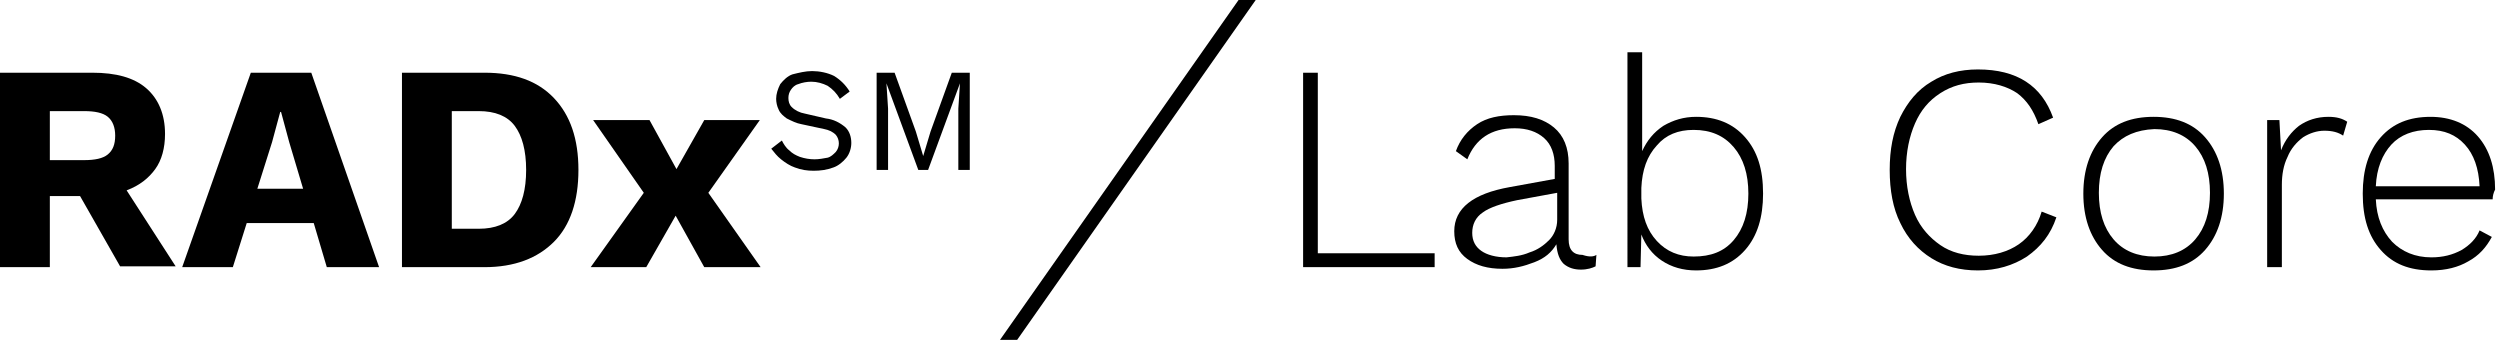 <?xml version="1.0" encoding="utf-8"?>
<svg version="1.1" xmlns="http://www.w3.org/2000/svg" xmlns:xlink="http://www.w3.org/1999/xlink" preserveAspectRatio="xMinYMin" x="0px" y="0px" width="306" height="42" viewBox="0 0 306 42">
	<path d="M99.4,8.7c0.9,0,1.9,0.2,2.7,0.6c0.8,0.5,1.4,1.1,1.9,1.9l-1.2,0.9c-0.4-0.7-0.9-1.2-1.5-1.6c-0.6-0.3-1.3-0.5-2-0.5c-0.5,0-1.1,0.1-1.6,0.3c-0.4,0.1-0.7,0.4-0.9,0.7c-0.2,0.3-0.3,0.6-0.3,1c0,0.4,0.1,0.8,0.4,1.1c0.4,0.4,1,0.7,1.6,0.8l2.6,0.6c0.9,0.1,1.7,0.5,2.4,1.1c0.5,0.5,0.7,1.2,0.7,1.9c0,0.6-0.2,1.3-0.6,1.8c-0.4,0.5-1,1-1.6,1.2c-0.8,0.3-1.6,0.4-2.4,0.4c-0.8,0-1.5-0.1-2.3-0.4c-0.6-0.2-1.2-0.6-1.7-1c-0.5-0.4-0.8-0.8-1.2-1.3l1.3-1c0.2,0.4,0.5,0.9,0.9,1.2c0.4,0.4,0.8,0.6,1.3,0.8c0.6,0.2,1.2,0.3,1.8,0.3c0.5,0,1.1-0.1,1.6-0.2c0.4-0.1,0.7-0.4,1-0.7c0.5-0.6,0.5-1.5,0-2.1c-0.4-0.4-0.9-0.6-1.4-0.7l-2.8-0.6c-0.6-0.1-1.2-0.4-1.8-0.7c-0.4-0.3-0.8-0.6-1-1.1c-0.2-0.4-0.3-0.9-0.3-1.3c0-0.6,0.2-1.2,0.5-1.8c0.4-0.5,0.9-1,1.5-1.2C97.8,8.9,98.6,8.7,99.4,8.7z"/>
	<path d="M118.7,8.9v11.9h-1.4v-7.5l0.2-3.1l0,0l-3.9,10.6h-1.2l-3.9-10.6l0,0l0.2,3.1v7.5h-1.4V8.9h2.2l2.6,7.2l0.9,3l0,0l0.9-3l2.6-7.2L118.7,8.9z"/>
	<polygon points="124.5,41.6 122.4,41.6 151.6,0 153.7,0 		"/>
	<path d="M9.8,24H6.1v8.7H0V8.9h11.3c2.9,0,5.1,0.6,6.6,1.9c1.5,1.3,2.3,3.2,2.3,5.6c0,1.7-0.4,3.2-1.2,4.3s-1.9,2-3.5,2.6l6,9.3h-6.8L9.8,24z M6.1,19.6h4.2c1.3,0,2.3-0.2,2.9-0.7c0.6-0.5,0.9-1.2,0.9-2.3c0-1-0.3-1.8-0.9-2.3c-0.6-0.5-1.6-0.7-2.9-0.7H6.1V19.6z"/>
	<path d="M38.4,27.3h-8.2l-1.7,5.4h-6.2l8.4-23.8h7.4l8.3,23.8H40L38.4,27.3z M37.1,23.1l-1.7-5.7l-1-3.7h-0.1l-1,3.7l-1.8,5.7H37.1z"/>
	<path d="M67.8,12c2,2.1,3,5,3,8.8c0,3.8-1,6.8-3,8.8s-4.8,3.1-8.5,3.1H49.2V8.9h10.1C63,8.9,65.8,9.9,67.8,12zM63,26.2c0.9-1.2,1.4-3,1.4-5.4c0-2.4-0.5-4.2-1.4-5.4c-0.9-1.2-2.4-1.8-4.4-1.8h-3.3V28h3.3C60.6,28,62.1,27.4,63,26.2z"/>
	<path d="M86.2,32.7l-3.5-6.3l-3.6,6.3h-6.8l6.5-9.1l-6.2-8.9h6.9l3.3,6l3.4-6H93l-6.3,8.9l6.4,9.1H86.2z"/>
	<path d="M175.6,31v1.7h-16.1V8.9h1.8V31H175.6z"/>
	<path d="M195.4,31.2l-0.1,1.4c-0.4,0.2-1,0.4-1.8,0.4c-0.8,0-1.5-0.2-2.1-0.7c-0.5-0.5-0.8-1.2-0.9-2.4c-0.6,1-1.4,1.7-2.7,2.2s-2.5,0.8-3.9,0.8c-1.8,0-3.2-0.4-4.3-1.2c-1.1-0.8-1.6-1.9-1.6-3.4c0-2.8,2.3-4.6,6.8-5.4l5.5-1v-1.6c0-1.4-0.4-2.6-1.3-3.4c-0.9-0.8-2.1-1.2-3.6-1.2c-2.9,0-4.8,1.3-5.8,3.8l-1.4-1c0.5-1.4,1.4-2.5,2.6-3.3c1.2-0.8,2.7-1.1,4.5-1.1c2.1,0,3.7,0.5,4.9,1.5c1.2,1,1.8,2.5,1.8,4.4v9.3c0,1.3,0.6,1.9,1.7,1.9C194.6,31.5,195.1,31.4,195.4,31.2z M187.2,30.9c1-0.3,1.8-0.9,2.4-1.5s1-1.5,1-2.5v-3.3l-4.9,0.9c-1.9,0.4-3.4,0.9-4.2,1.5c-0.9,0.6-1.3,1.5-1.3,2.5c0,1,0.4,1.7,1.1,2.2c0.7,0.5,1.8,0.8,3.1,0.8C185.3,31.4,186.3,31.3,187.2,30.9z"/>
	<path d="M213.6,16.8c1.5,1.7,2.2,3.9,2.2,6.9c0,2.9-0.7,5.2-2.2,6.9c-1.5,1.7-3.5,2.5-6,2.5c-1.6,0-3-0.4-4.2-1.2c-1.2-0.8-2-1.9-2.5-3.2l-0.1,4h-1.6V6.4h1.8v12.1c0.6-1.3,1.4-2.3,2.6-3.1c1.2-0.7,2.5-1.1,4-1.1C210.1,14.3,212.1,15.1,213.6,16.8z M212.2,29.4c1.2-1.4,1.8-3.3,1.8-5.7c0-2.4-0.6-4.3-1.8-5.7c-1.2-1.4-2.8-2.1-4.9-2.1c-1.9,0-3.4,0.6-4.5,1.9c-1.2,1.3-1.8,3-1.9,5.2v1.3c0.1,2.2,0.7,3.9,1.9,5.2c1.2,1.3,2.7,1.9,4.5,1.9C209.4,31.4,211,30.8,212.2,29.4z"/>
	<path d="M248.1,31.4c-1.7,1.1-3.7,1.7-6,1.7c-2.2,0-4.1-0.5-5.7-1.5c-1.6-1-2.9-2.4-3.8-4.3c-0.9-1.8-1.3-4-1.3-6.5s0.4-4.6,1.3-6.5c0.9-1.8,2.1-3.3,3.8-4.3c1.6-1,3.5-1.5,5.7-1.5c4.8,0,7.8,2,9.2,5.9l-1.8,0.8c-0.6-1.7-1.4-2.9-2.6-3.8c-1.2-0.8-2.8-1.3-4.7-1.3c-1.8,0-3.3,0.4-4.7,1.3c-1.4,0.9-2.4,2.1-3.1,3.7c-0.7,1.6-1.1,3.5-1.1,5.6s0.4,4,1.1,5.6c0.7,1.6,1.8,2.8,3.1,3.7c1.3,0.9,2.9,1.3,4.7,1.3c1.9,0,3.6-0.5,4.9-1.4c1.3-0.9,2.3-2.3,2.8-4l1.8,0.7C251,28.7,249.8,30.2,248.1,31.4z"/>
	<path d="M269.9,16.8c1.5,1.7,2.3,4,2.3,6.9c0,2.9-0.8,5.2-2.3,6.9c-1.5,1.7-3.6,2.5-6.3,2.5s-4.8-0.8-6.3-2.5s-2.3-4-2.3-6.9c0-2.9,0.8-5.2,2.3-6.9c1.5-1.7,3.6-2.5,6.3-2.5S268.4,15.1,269.9,16.8z M258.7,17.9c-1.2,1.4-1.8,3.3-1.8,5.7c0,2.4,0.6,4.3,1.8,5.7c1.2,1.4,2.9,2.1,5,2.1c2.1,0,3.8-0.7,5-2.1c1.2-1.4,1.8-3.3,1.8-5.7c0-2.4-0.6-4.3-1.8-5.7s-2.9-2.1-5-2.1C261.5,15.9,259.9,16.6,258.7,17.9z"/>
	<path d="M287.3,14.9l-0.5,1.7c-0.6-0.4-1.3-0.6-2.3-0.6c-0.9,0-1.8,0.3-2.6,0.8c-0.8,0.6-1.5,1.4-1.9,2.4c-0.5,1-0.7,2.2-0.7,3.4v10.1h-1.8v-18h1.5l0.2,3.7c0.5-1.3,1.3-2.3,2.2-3c1-0.7,2.2-1.1,3.6-1.1C286,14.3,286.7,14.5,287.3,14.9z"/>
	<path d="M305.1,24.4h-14.3c0.1,2.2,0.8,3.9,2,5.2c1.2,1.2,2.8,1.9,4.8,1.9c1.4,0,2.6-0.3,3.7-0.9c1-0.6,1.8-1.4,2.2-2.4l1.5,0.8c-0.7,1.3-1.6,2.3-2.9,3c-1.2,0.7-2.7,1.1-4.5,1.1c-2.7,0-4.7-0.8-6.2-2.5s-2.2-3.9-2.2-6.9c0-2.9,0.7-5.2,2.2-6.9s3.5-2.5,6.1-2.5c2.4,0,4.4,0.8,5.8,2.4c1.4,1.6,2.1,3.8,2.1,6.5C305.2,23.6,305.1,24,305.1,24.4z M292.7,17.7c-1.1,1.2-1.8,2.9-1.9,5.1h12.7c-0.1-2.2-0.7-3.9-1.8-5.1c-1.1-1.2-2.5-1.8-4.4-1.8C295.4,15.9,293.8,16.5,292.7,17.7z"/>
</svg>
